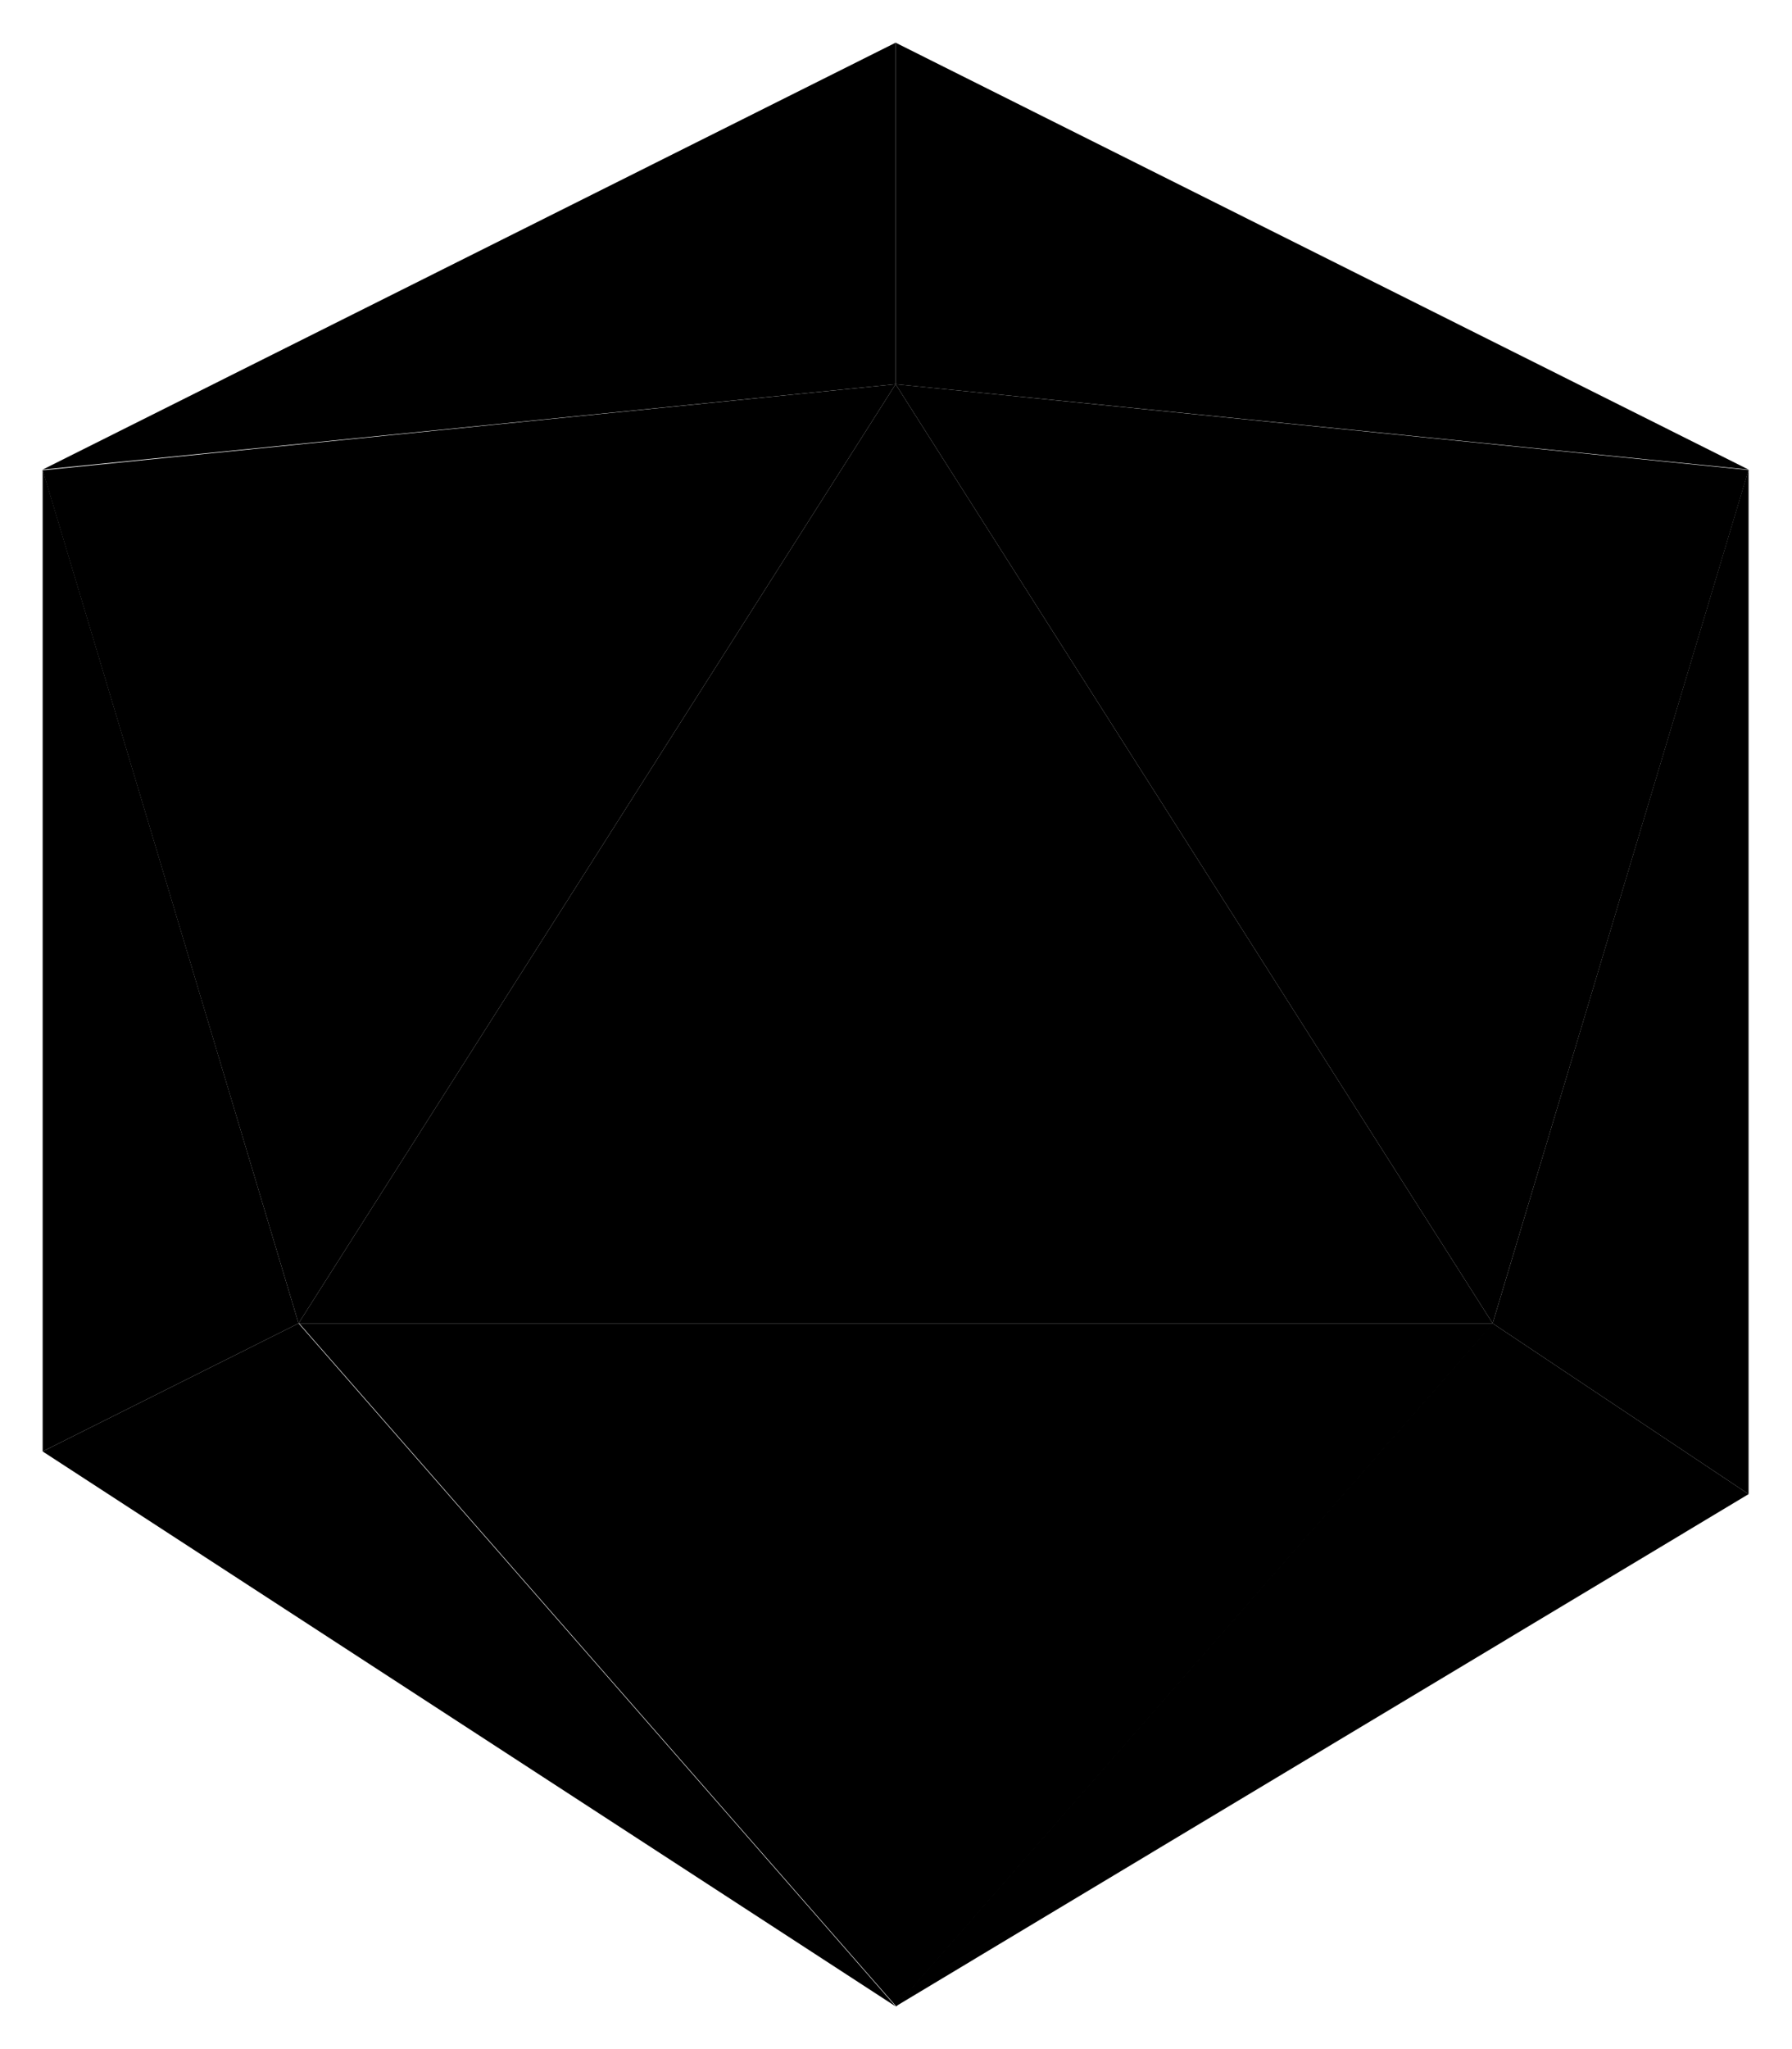 <svg viewBox="0 0 42 48" xmlns="http://www.w3.org/2000/svg">
<path d="M6.997 31L34.984 31L20.991 9L6.997 31Z" stroke-linejoin="round"/>
<path d="M20.991 1V9L40.982 11L20.991 1Z" stroke-linejoin="round"/>
<path d="M20.991 1V9L1 11L20.991 1Z" stroke-linejoin="round"/>
<path d="M40.982 11L34.984 31L40.982 35L40.982 11Z" stroke-linejoin="round"/>
<path d="M20.991 9L34.984 31L40.982 11.011L20.991 9Z" stroke-linejoin="round"/>
<path d="M40.982 35L34.984 31L20.991 47L40.982 35Z" stroke-linejoin="round"/>
<path d="M1 11L6.997 31L1 34L1 11Z" stroke-linejoin="round"/>
<path d="M20.991 9L6.997 31L1 11.017L20.991 9Z" stroke-linejoin="round"/>
<path d="M1 34L6.997 31L20.991 47L1 34Z" stroke-linejoin="round"/>
<path d="M21.006 47L35 31L7.013 31L21.006 47Z" stroke-linejoin="round"/>
</svg>